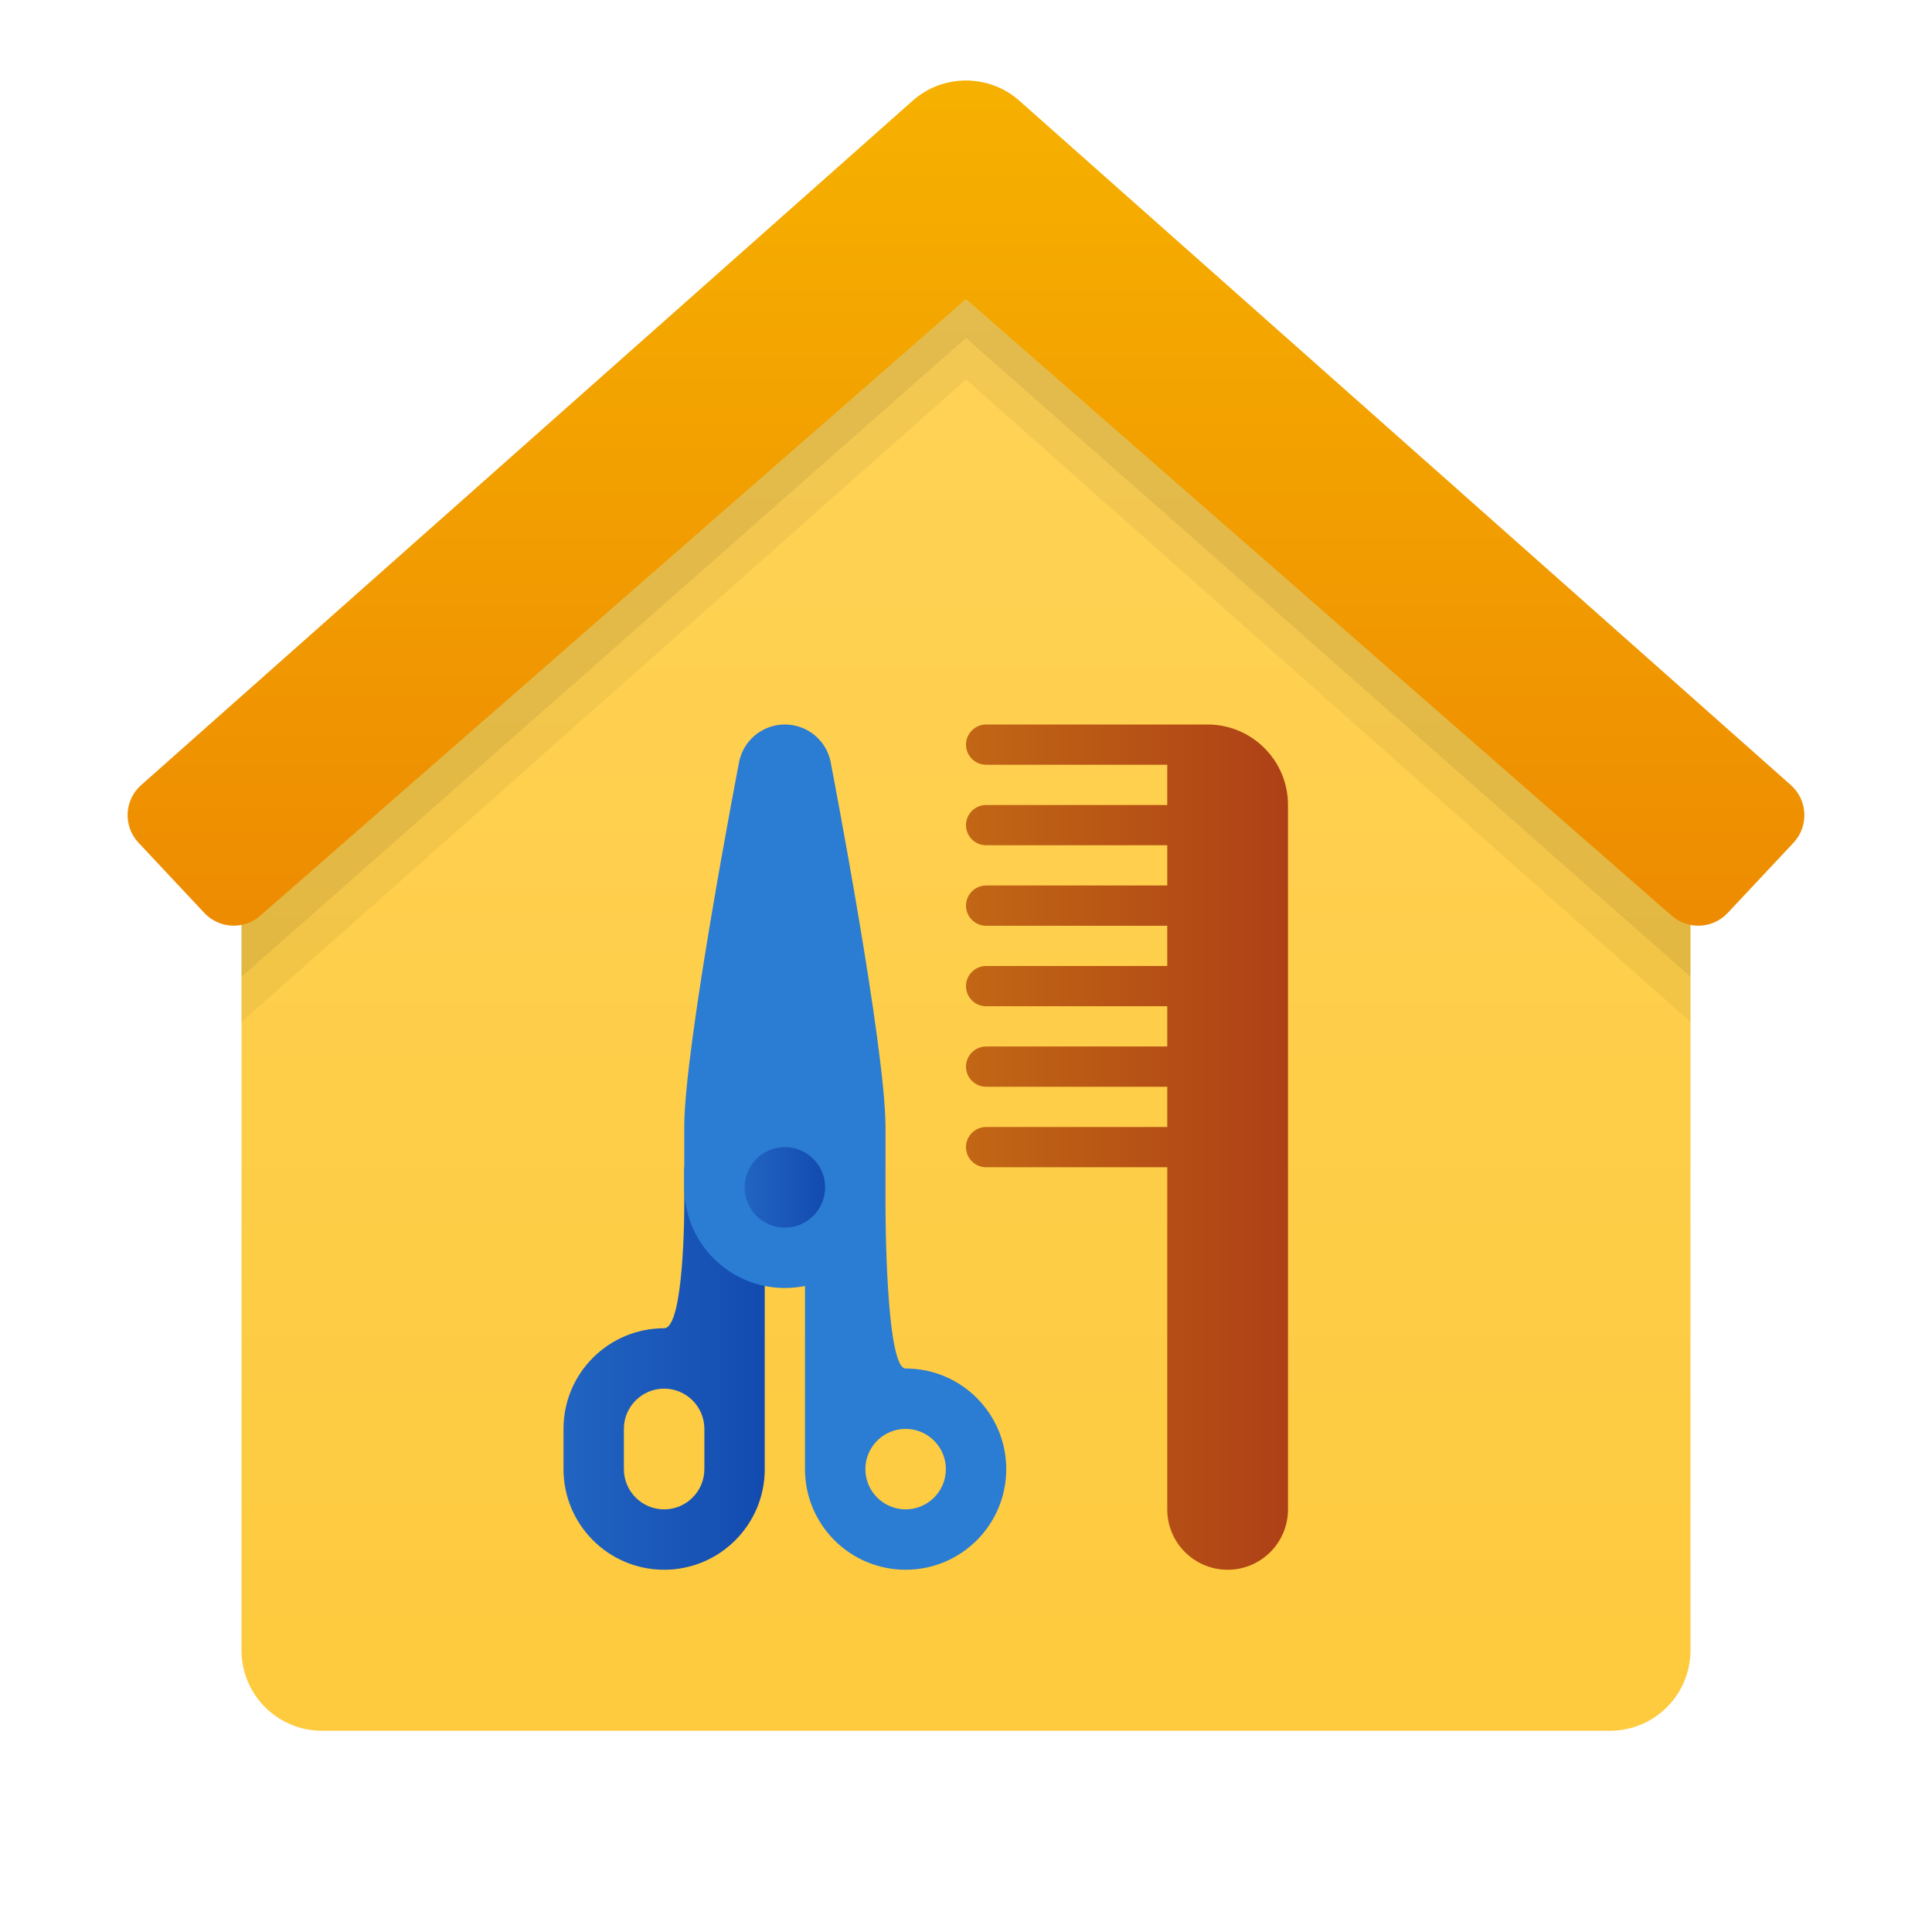 <svg xmlns="http://www.w3.org/2000/svg" viewBox="0 0 48 48"><linearGradient id="3l68k~FhViPQ5s43pSrYia" x1="24" x2="24" y1="-45.783" y2="-96.065" gradientTransform="matrix(1 0 0 -1 0 -48)" gradientUnits="userSpaceOnUse"><stop offset="0" stop-color="#ffd55e"/><stop offset=".995" stop-color="#fec93a"/></linearGradient><path fill="url(#3l68k~FhViPQ5s43pSrYia)" d="M24,3L6,20v19v2c0,1.105,0.895,2,2,2h32c1.105,0,2-0.895,2-2v-2V20L24,3z"/><path d="M24,4c-0.474,0-0.948,0.168-1.326,0.503l-5.359,4.811L6,20v5.39L24,9.428	L42,25.39V20L30.685,9.314l-5.359-4.811C24.948,4.168,24.474,4,24,4z" opacity=".05"/><path d="M24,3c-0.474,0-0.948,0.167-1.326,0.5l-5.359,4.784L6,18.909v5.359	L24,8.397l18,15.871v-5.359L30.685,8.284L25.326,3.5C24.948,3.167,24.474,3,24,3z" opacity=".07"/><linearGradient id="3l68k~FhViPQ5s43pSrYib" x1="24" x2="24" y1="-37.467" y2="-72.303" gradientTransform="matrix(1 0 0 -1 0 -48)" gradientUnits="userSpaceOnUse"><stop offset=".308" stop-color="#f7b400"/><stop offset="1" stop-color="#ed8901"/></linearGradient><path fill="url(#3l68k~FhViPQ5s43pSrYib)" d="M44.495,19.507L25.326,2.503C24.948,2.168,24.474,2,24,2s-0.948,0.168-1.326,0.503	L3.505,19.507c-0.42,0.374-0.449,1.02-0.064,1.43l1.636,1.745c0.369,0.394,0.984,0.424,1.39,0.067L24,7.428L41.533,22.75	c0.405,0.356,1.021,0.327,1.39-0.067l1.636-1.745C44.944,20.527,44.915,19.881,44.495,19.507z"/><linearGradient id="3l68k~FhViPQ5s43pSrYic" x1="24" x2="32" y1="28.5" y2="28.5" gradientUnits="userSpaceOnUse"><stop offset="0" stop-color="#c26715"/><stop offset="1" stop-color="#ae4016"/></linearGradient><path fill="url(#3l68k~FhViPQ5s43pSrYic)" d="M30,18h-0.5H29h-4.5c-0.276,0-0.5,0.224-0.5,0.5c0,0.276,0.224,0.5,0.5,0.5H29v1h-4.5	c-0.276,0-0.5,0.224-0.5,0.5c0,0.276,0.224,0.5,0.5,0.5H29v1h-4.5c-0.276,0-0.5,0.224-0.5,0.5c0,0.276,0.224,0.5,0.5,0.5H29v1h-4.5	c-0.276,0-0.5,0.224-0.5,0.5c0,0.276,0.224,0.5,0.5,0.5H29v1h-4.5c-0.276,0-0.5,0.224-0.5,0.5c0,0.276,0.224,0.5,0.5,0.5H29v1h-4.5	c-0.276,0-0.5,0.224-0.5,0.5c0,0.276,0.224,0.5,0.5,0.5H29v8.5c0,0.828,0.672,1.5,1.5,1.5s1.5-0.672,1.5-1.5V20	C32,18.895,31.105,18,30,18z"/><linearGradient id="3l68k~FhViPQ5s43pSrYid" x1="14" x2="19" y1="34" y2="34" gradientUnits="userSpaceOnUse"><stop offset="0" stop-color="#2164c1"/><stop offset="1" stop-color="#134bb0"/></linearGradient><path fill="url(#3l68k~FhViPQ5s43pSrYid)" d="M17,30c0,0,0,3-0.5,3c-1.381,0-2.5,1.119-2.5,2.5v1c0,1.381,1.119,2.5,2.5,2.5 s2.5-1.119,2.5-2.5V36v-0.5V30l-2-1V30z M17.5,36.5c0,0.551-0.449,1-1,1s-1-0.449-1-1v-1c0-0.551,0.449-1,1-1s1,0.449,1,1V36.5z"/><path fill="#2b7cd3" d="M22.5,34C22,34,22,30,22,30v-0.5V29c0-0.351,0-0.791,0-1c0-2-1.352-9.011-1.352-9.011 C20.563,18.42,20.075,18,19.5,18s-1.063,0.42-1.148,0.989C18.352,18.989,17,26,17,28c0,0.375,0,1.5,0,1.5 c0,1.381,1.119,2.5,2.5,2.5c0.171,0,0.338-0.018,0.5-0.05v4.55c0,1.381,1.119,2.5,2.5,2.5s2.5-1.119,2.5-2.5 C25,35.119,23.881,34,22.5,34z M22.5,37.5c-0.551,0-1-0.449-1-1s0.449-1,1-1s1,0.449,1,1S23.051,37.5,22.5,37.5z"/><g><linearGradient id="3l68k~FhViPQ5s43pSrYie" x1="18.5" x2="20.5" y1="29.5" y2="29.5" gradientUnits="userSpaceOnUse"><stop offset="0" stop-color="#2164c1"/><stop offset="1" stop-color="#134bb0"/></linearGradient><circle cx="19.5" cy="29.5" r="1" fill="url(#3l68k~FhViPQ5s43pSrYie)"/></g></svg>